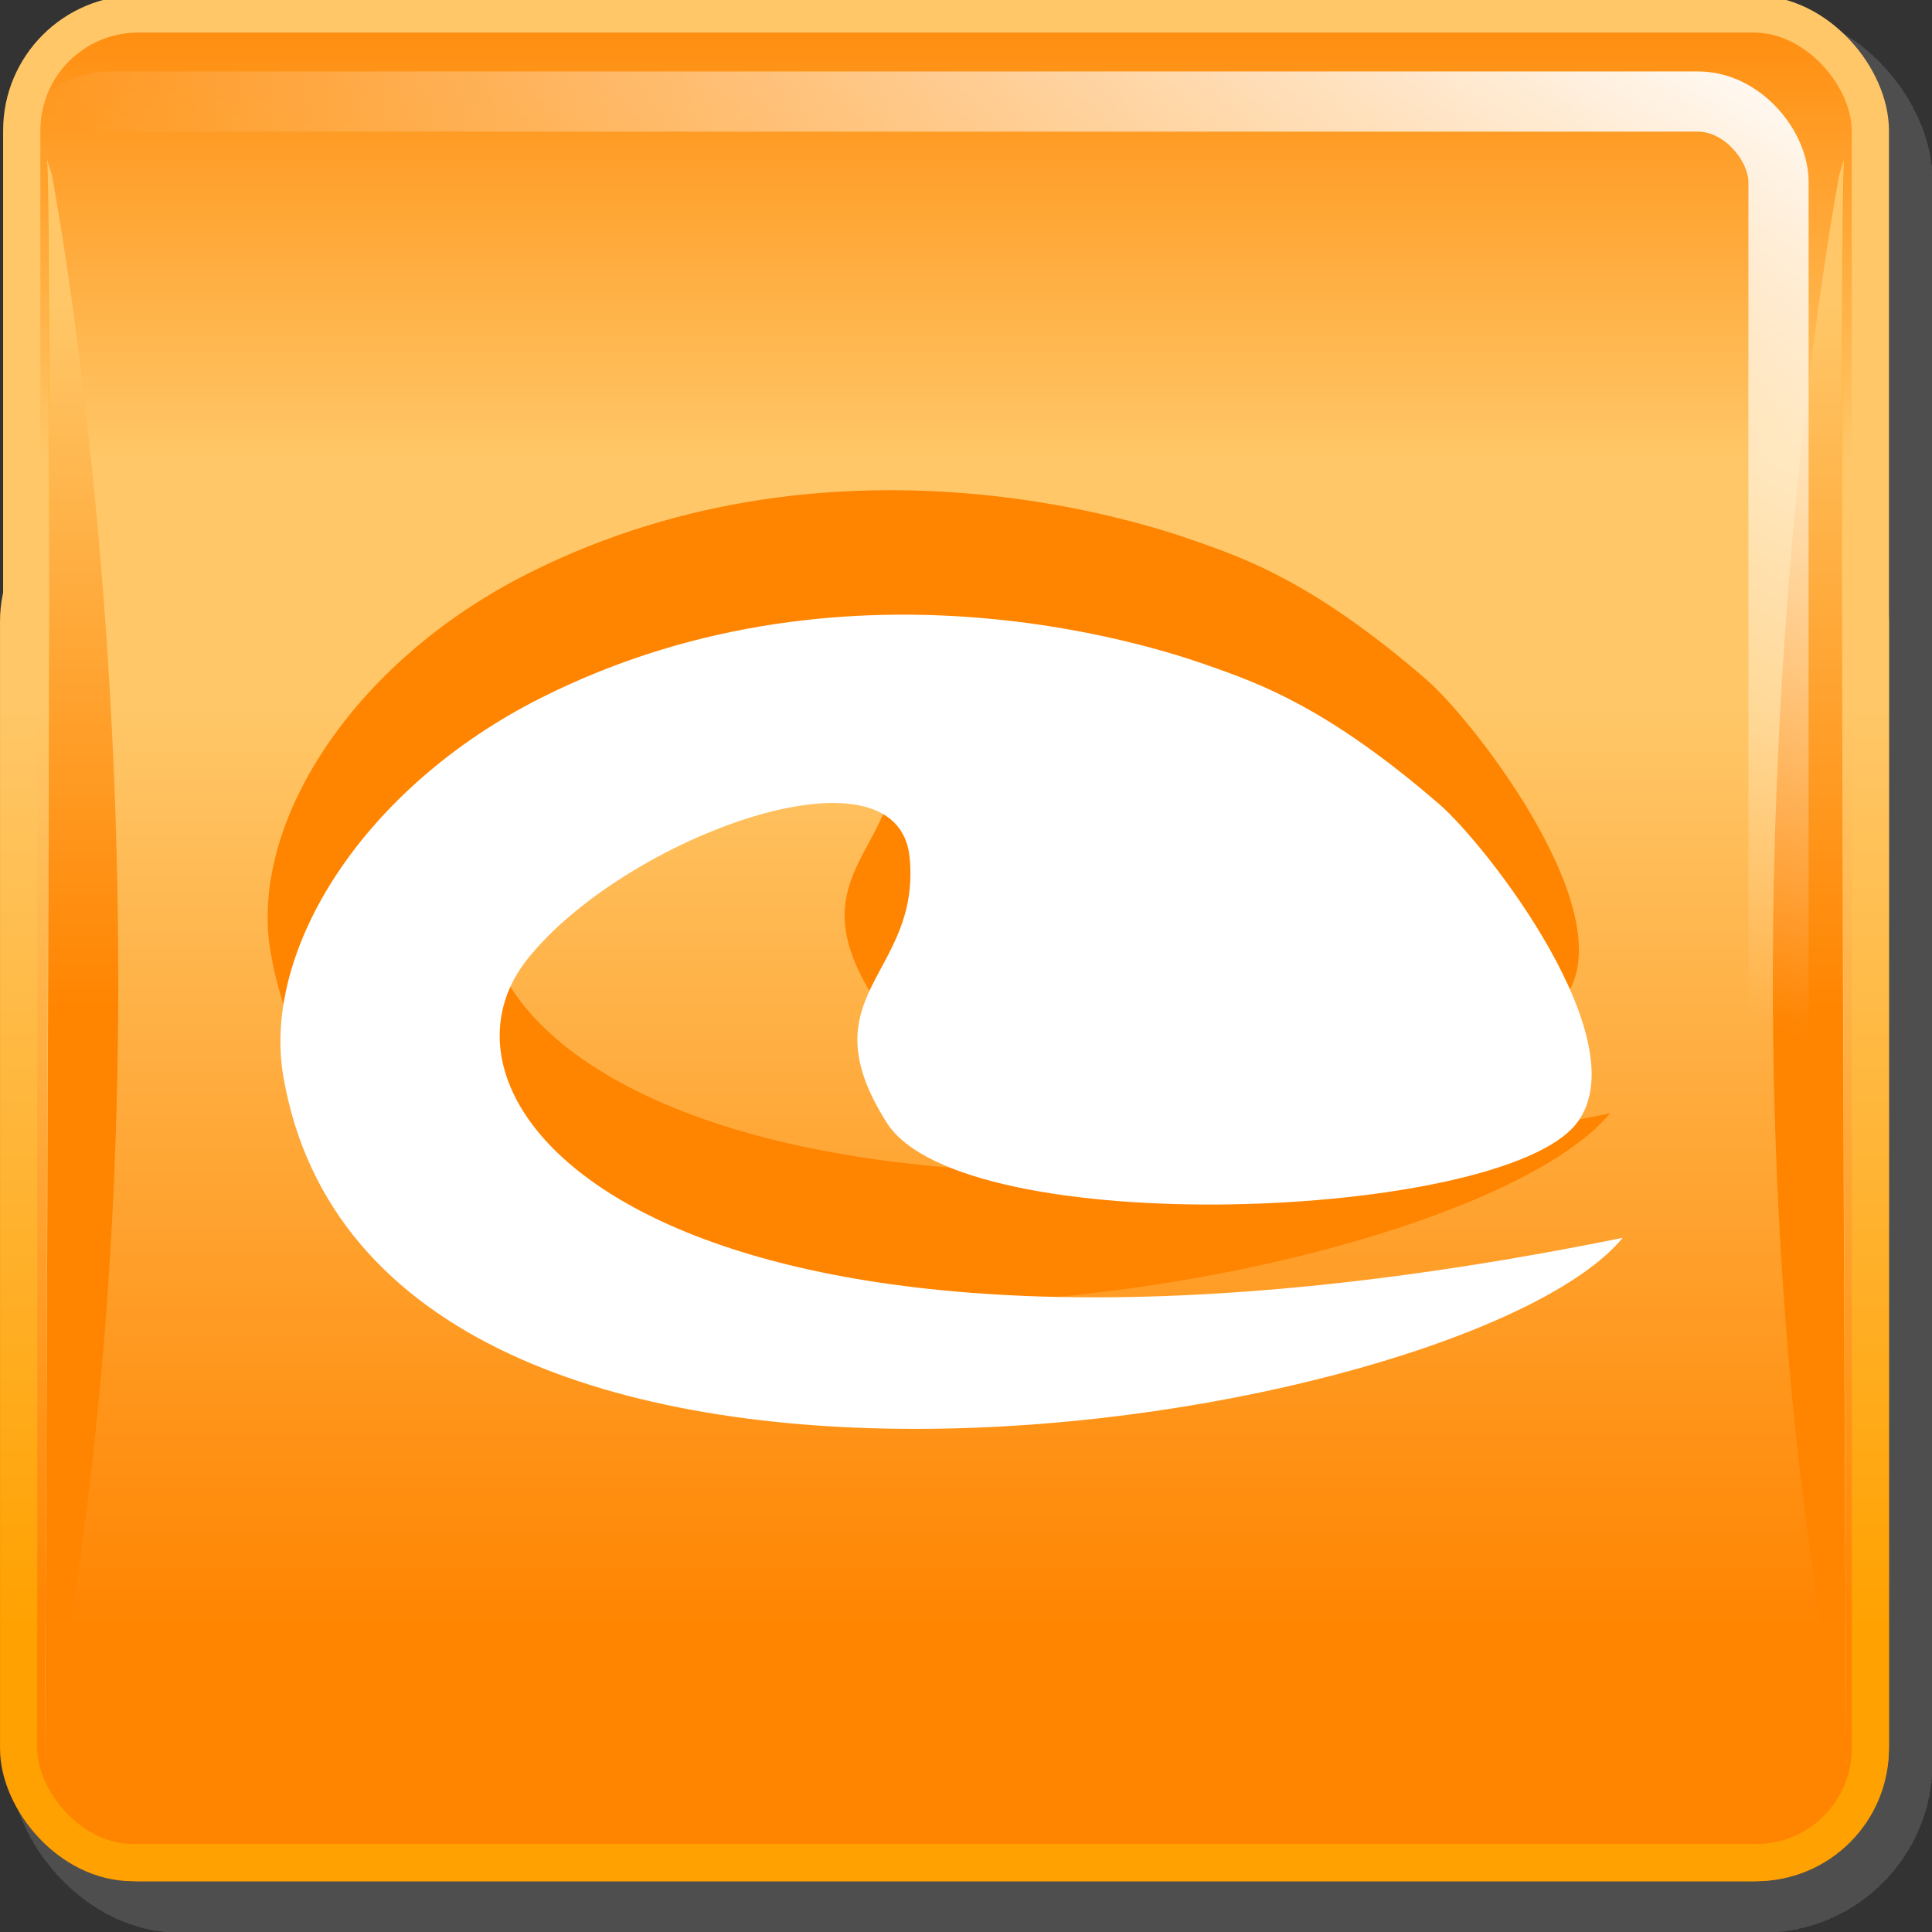 <?xml version="1.0" encoding="UTF-8" standalone="no"?>
<!-- Created with Inkscape (http://www.inkscape.org/) -->
<svg
   xmlns:dc="http://purl.org/dc/elements/1.1/"
   xmlns:cc="http://web.resource.org/cc/"
   xmlns:rdf="http://www.w3.org/1999/02/22-rdf-syntax-ns#"
   xmlns:svg="http://www.w3.org/2000/svg"
   xmlns="http://www.w3.org/2000/svg"
   xmlns:xlink="http://www.w3.org/1999/xlink"
   xmlns:sodipodi="http://sodipodi.sourceforge.net/DTD/sodipodi-0.dtd"
   xmlns:inkscape="http://www.inkscape.org/namespaces/inkscape"
   width="48px"
   height="48px"
   id="svg8030"
   sodipodi:version="0.32"
   inkscape:version="0.44"
   sodipodi:docbase="/home/yana/workspace/sip-communicator-1-0-draft/src/net/java/sip/communicator/impl/gui/resources/buttons/src"
   sodipodi:docname="hangupButton.svg">
  <rect width="100%" height="100%" fill="#333333" stroke="none"/>
  <defs
     id="defs8032">
    <linearGradient
       inkscape:collect="always"
       xlink:href="#linearGradient36755"
       id="linearGradient36015"
       gradientUnits="userSpaceOnUse"
       gradientTransform="matrix(1.358,0,0,1.358,93.826,-24.857)"
       x1="33.026"
       y1="51.316"
       x2="33.205"
       y2="31.565" />
    <linearGradient
       inkscape:collect="always"
       xlink:href="#linearGradient36755"
       id="linearGradient36013"
       gradientUnits="userSpaceOnUse"
       gradientTransform="matrix(1.358,0,0,1.358,93.826,-23.498)"
       x1="31.316"
       y1="19.262"
       x2="31.316"
       y2="26.803" />
    <linearGradient
       inkscape:collect="always"
       xlink:href="#linearGradient36755"
       id="linearGradient36019"
       gradientUnits="userSpaceOnUse"
       gradientTransform="matrix(1.358,0,0,1.358,93.826,-24.857)"
       x1="31.29"
       y1="41.279"
       x2="31.29"
       y2="31.339" />
    <linearGradient
       inkscape:collect="always"
       xlink:href="#linearGradient36755"
       id="linearGradient36017"
       gradientUnits="userSpaceOnUse"
       gradientTransform="matrix(1.397,0,0,1.287,92.393,-14.341)"
       x1="31.449"
       y1="35.387"
       x2="31.449"
       y2="24.899" />
    <linearGradient
       inkscape:collect="always"
       xlink:href="#linearGradient36755"
       id="linearGradient36021"
       gradientUnits="userSpaceOnUse"
       gradientTransform="matrix(1.358,0,0,1.404,94.365,-25.125)"
       x1="17.293"
       y1="21.471"
       x2="17.293"
       y2="28.477" />
    <linearGradient
       inkscape:collect="always"
       xlink:href="#linearGradient38215"
       id="linearGradient36023"
       gradientUnits="userSpaceOnUse"
       gradientTransform="matrix(1.358,0,0,1.404,94.365,-25.125)"
       x1="17.293"
       y1="35.513"
       x2="17.293"
       y2="23.828" />
    <linearGradient
       id="linearGradient36755">
      <stop
         id="stop36757"
         offset="0"
         style="stop-color:#ff481c;stop-opacity:1;" />
      <stop
         id="stop36761"
         offset="1"
         style="stop-color:#ffc768;stop-opacity:1;" />
    </linearGradient>
    <linearGradient
       inkscape:collect="always"
       xlink:href="#linearGradient36755"
       id="linearGradient36025"
       gradientUnits="userSpaceOnUse"
       gradientTransform="matrix(-1.358,5.215763e-3,-5.392174e-3,-1.404,178.63,72.12)"
       x1="17.243"
       y1="47.842"
       x2="17.269"
       y2="41.283" />
    <linearGradient
       id="linearGradient38215">
      <stop
         style="stop-color:#ff481c;stop-opacity:1;"
         offset="0"
         id="stop38217" />
      <stop
         style="stop-color:#ffc768;stop-opacity:0;"
         offset="1"
         id="stop38219" />
    </linearGradient>
    <linearGradient
       inkscape:collect="always"
       xlink:href="#linearGradient38215"
       id="linearGradient36027"
       gradientUnits="userSpaceOnUse"
       gradientTransform="matrix(-1.358,5.215763e-3,-5.392174e-3,-1.404,178.63,72.12)"
       x1="17.298"
       y1="33.821"
       x2="17.252"
       y2="45.417" />
    <linearGradient
       inkscape:collect="always"
       xlink:href="#linearGradient2789"
       id="linearGradient4697"
       gradientUnits="userSpaceOnUse"
       gradientTransform="matrix(1.533,0,0,1.533,-6.675,-27.254)"
       x1="38.381"
       y1="22.401"
       x2="31.714"
       y2="34.97" />
    <linearGradient
       id="linearGradient2805">
      <stop
         id="stop2807"
         offset="0"
         style="stop-color:#ff8400;stop-opacity:1;" />
      <stop
         id="stop2809"
         offset="1"
         style="stop-color:#ffc768;stop-opacity:1;" />
    </linearGradient>
    <linearGradient
       inkscape:collect="always"
       xlink:href="#linearGradient11116"
       id="linearGradient4710"
       gradientUnits="userSpaceOnUse"
       gradientTransform="matrix(1.464,0,0,1.464,-13.251,-21.653)"
       x1="31.29"
       y1="47.139"
       x2="31.29"
       y2="31.339" />
    <linearGradient
       inkscape:collect="always"
       xlink:href="#linearGradient11116"
       id="linearGradient4708"
       gradientUnits="userSpaceOnUse"
       gradientTransform="matrix(1.506,0,0,1.388,-14.796,-10.318)"
       x1="31.449"
       y1="41.57"
       x2="31.449"
       y2="24.899" />
    <linearGradient
       inkscape:collect="always"
       xlink:href="#linearGradient11116"
       id="linearGradient4715"
       gradientUnits="userSpaceOnUse"
       gradientTransform="matrix(1.464,0,0,1.464,-13.251,-21.653)"
       x1="33.026"
       y1="51.316"
       x2="33.205"
       y2="31.565" />
    <linearGradient
       id="linearGradient11116">
      <stop
         style="stop-color:#ffa100;stop-opacity:1;"
         offset="0"
         id="stop11118" />
      <stop
         style="stop-color:#ffc768;stop-opacity:1;"
         offset="1"
         id="stop11120" />
    </linearGradient>
    <linearGradient
       inkscape:collect="always"
       xlink:href="#linearGradient11116"
       id="linearGradient4713"
       gradientUnits="userSpaceOnUse"
       gradientTransform="matrix(1.464,0,0,1.464,-13.251,-20.188)"
       x1="31.316"
       y1="17.585"
       x2="31.316"
       y2="26.235" />
    <linearGradient
       inkscape:collect="always"
       id="linearGradient2789">
      <stop
         style="stop-color:white;stop-opacity:1;"
         offset="0"
         id="stop2791" />
      <stop
         style="stop-color:white;stop-opacity:0;"
         offset="1"
         id="stop2793" />
    </linearGradient>
    <linearGradient
       inkscape:collect="always"
       xlink:href="#linearGradient2789"
       id="linearGradient7055"
       gradientUnits="userSpaceOnUse"
       gradientTransform="matrix(1.533,0,0,1.533,50.646,-27.263)"
       x1="38.381"
       y1="22.401"
       x2="31.714"
       y2="34.97" />
    <linearGradient
       inkscape:collect="always"
       xlink:href="#linearGradient7966"
       id="linearGradient7973"
       gradientUnits="userSpaceOnUse"
       gradientTransform="matrix(-1.08,0,0,1.514,129.135,-21.821)"
       x1="17.293"
       y1="35.513"
       x2="17.293"
       y2="23.828" />
    <linearGradient
       inkscape:collect="always"
       xlink:href="#linearGradient7942"
       id="linearGradient7976"
       gradientUnits="userSpaceOnUse"
       gradientTransform="matrix(-0.926,0,0,1.514,126.735,-21.821)"
       x1="17.293"
       y1="21.471"
       x2="17.293"
       y2="28.477" />
    <linearGradient
       id="linearGradient7966">
      <stop
         id="stop7968"
         offset="0"
         style="stop-color:#d4d4d4;stop-opacity:1;" />
      <stop
         id="stop7970"
         offset="1"
         style="stop-color:#d4d4d4;stop-opacity:0;" />
    </linearGradient>
    <linearGradient
       inkscape:collect="always"
       xlink:href="#linearGradient7966"
       id="linearGradient7955"
       gradientUnits="userSpaceOnUse"
       gradientTransform="matrix(1.08,0,0,1.514,50.687,-21.821)"
       x1="17.293"
       y1="35.513"
       x2="17.293"
       y2="23.828" />
    <linearGradient
       inkscape:collect="always"
       xlink:href="#linearGradient7942"
       id="linearGradient7958"
       gradientUnits="userSpaceOnUse"
       gradientTransform="matrix(0.926,0,0,1.514,53.087,-21.821)"
       x1="17.293"
       y1="21.471"
       x2="17.293"
       y2="28.477" />
    <linearGradient
       inkscape:collect="always"
       xlink:href="#linearGradient7942"
       id="linearGradient7045"
       gradientUnits="userSpaceOnUse"
       gradientTransform="matrix(1.464,0,0,1.464,44.07,-21.662)"
       x1="31.29"
       y1="47.139"
       x2="31.29"
       y2="31.339" />
    <linearGradient
       inkscape:collect="always"
       xlink:href="#linearGradient7942"
       id="linearGradient7043"
       gradientUnits="userSpaceOnUse"
       gradientTransform="matrix(1.506,0,0,1.388,42.526,-10.327)"
       x1="31.449"
       y1="41.57"
       x2="31.449"
       y2="24.899" />
    <linearGradient
       inkscape:collect="always"
       xlink:href="#linearGradient7942"
       id="linearGradient7041"
       gradientUnits="userSpaceOnUse"
       gradientTransform="matrix(1.464,0,0,1.464,44.07,-21.662)"
       x1="33.026"
       y1="51.316"
       x2="33.205"
       y2="31.565" />
    <linearGradient
       id="linearGradient7942">
      <stop
         id="stop7944"
         offset="0"
         style="stop-color:#c6c6c6;stop-opacity:1;" />
      <stop
         id="stop7946"
         offset="1"
         style="stop-color:white;stop-opacity:1;" />
    </linearGradient>
    <linearGradient
       inkscape:collect="always"
       xlink:href="#linearGradient7942"
       id="linearGradient7039"
       gradientUnits="userSpaceOnUse"
       gradientTransform="matrix(1.464,0,0,1.464,44.07,-20.198)"
       x1="31.316"
       y1="17.585"
       x2="31.316"
       y2="26.235" />
    <linearGradient
       inkscape:collect="always"
       xlink:href="#linearGradient11116"
       id="linearGradient9244"
       gradientUnits="userSpaceOnUse"
       gradientTransform="matrix(1.464,0,0,1.464,-92.777,-26.933)"
       x1="31.316"
       y1="17.585"
       x2="31.316"
       y2="26.235" />
    <linearGradient
       inkscape:collect="always"
       xlink:href="#linearGradient11116"
       id="linearGradient9246"
       gradientUnits="userSpaceOnUse"
       gradientTransform="matrix(1.464,0,0,1.464,-92.777,-28.397)"
       x1="33.026"
       y1="51.316"
       x2="33.205"
       y2="31.565" />
    <linearGradient
       inkscape:collect="always"
       xlink:href="#linearGradient11116"
       id="linearGradient9248"
       gradientUnits="userSpaceOnUse"
       gradientTransform="matrix(1.506,0,0,1.388,-94.322,-17.062)"
       x1="31.449"
       y1="41.57"
       x2="31.449"
       y2="24.899" />
    <linearGradient
       inkscape:collect="always"
       xlink:href="#linearGradient11116"
       id="linearGradient9250"
       gradientUnits="userSpaceOnUse"
       gradientTransform="matrix(1.464,0,0,1.464,-92.777,-28.397)"
       x1="31.29"
       y1="47.139"
       x2="31.29"
       y2="31.339" />
    <linearGradient
       inkscape:collect="always"
       xlink:href="#linearGradient11116"
       id="linearGradient9252"
       gradientUnits="userSpaceOnUse"
       gradientTransform="matrix(0.604,0,0,0.988,0.961,4.126)"
       x1="17.293"
       y1="21.471"
       x2="17.293"
       y2="28.477" />
    <linearGradient
       inkscape:collect="always"
       xlink:href="#linearGradient2805"
       id="linearGradient9254"
       gradientUnits="userSpaceOnUse"
       gradientTransform="matrix(0.704,0,0,0.988,-0.605,4.126)"
       x1="17.293"
       y1="35.513"
       x2="17.293"
       y2="23.828" />
    <linearGradient
       inkscape:collect="always"
       xlink:href="#linearGradient11116"
       id="linearGradient9256"
       gradientUnits="userSpaceOnUse"
       gradientTransform="matrix(0.604,0,0,0.988,0.961,4.126)"
       x1="17.293"
       y1="21.471"
       x2="17.293"
       y2="28.477" />
    <linearGradient
       inkscape:collect="always"
       xlink:href="#linearGradient2805"
       id="linearGradient9258"
       gradientUnits="userSpaceOnUse"
       gradientTransform="matrix(0.704,0,0,0.988,-0.605,4.126)"
       x1="17.293"
       y1="35.513"
       x2="17.293"
       y2="23.828" />
    <linearGradient
       inkscape:collect="always"
       xlink:href="#linearGradient2789"
       id="linearGradient9260"
       gradientUnits="userSpaceOnUse"
       gradientTransform="matrix(1.472,0,0,1.892,-84.055,-42.497)"
       x1="38.381"
       y1="22.401"
       x2="13.087"
       y2="51.052" />
    <linearGradient
       inkscape:collect="always"
       xlink:href="#linearGradient2789"
       id="linearGradient2067"
       gradientUnits="userSpaceOnUse"
       gradientTransform="matrix(1.472,0,0,1.892,-84.055,-42.497)"
       x1="38.381"
       y1="22.401"
       x2="13.087"
       y2="51.052" />
    <linearGradient
       inkscape:collect="always"
       xlink:href="#linearGradient2805"
       id="linearGradient2076"
       gradientUnits="userSpaceOnUse"
       gradientTransform="matrix(1.506,0,0,1.388,-94.322,-17.062)"
       x1="31.449"
       y1="41.57"
       x2="31.449"
       y2="24.899" />
    <linearGradient
       inkscape:collect="always"
       xlink:href="#linearGradient11116"
       id="linearGradient2078"
       gradientUnits="userSpaceOnUse"
       gradientTransform="matrix(1.464,0,0,1.464,-92.777,-28.397)"
       x1="31.29"
       y1="47.139"
       x2="31.29"
       y2="31.339" />
    <linearGradient
       inkscape:collect="always"
       xlink:href="#linearGradient2805"
       id="linearGradient2081"
       gradientUnits="userSpaceOnUse"
       gradientTransform="matrix(1.464,0,0,1.464,-92.777,-26.933)"
       x1="31.316"
       y1="17.585"
       x2="31.316"
       y2="26.235" />
    <linearGradient
       inkscape:collect="always"
       xlink:href="#linearGradient11116"
       id="linearGradient2083"
       gradientUnits="userSpaceOnUse"
       gradientTransform="matrix(1.464,0,0,1.464,-92.777,-28.397)"
       x1="33.026"
       y1="51.316"
       x2="33.205"
       y2="31.565" />
    <linearGradient
       inkscape:collect="always"
       xlink:href="#linearGradient2789"
       id="linearGradient2103"
       gradientUnits="userSpaceOnUse"
       gradientTransform="matrix(1.533,0,0,1.533,41.549,-33.998)"
       x1="38.381"
       y1="22.401"
       x2="31.714"
       y2="34.97" />
    <linearGradient
       inkscape:collect="always"
       xlink:href="#linearGradient7966"
       id="linearGradient2106"
       gradientUnits="userSpaceOnUse"
       gradientTransform="matrix(-1.08,0,0,1.514,120.037,-28.556)"
       x1="17.293"
       y1="35.513"
       x2="17.293"
       y2="23.828" />
    <linearGradient
       inkscape:collect="always"
       xlink:href="#linearGradient7942"
       id="linearGradient2109"
       gradientUnits="userSpaceOnUse"
       gradientTransform="matrix(-0.926,0,0,1.514,117.637,-28.556)"
       x1="17.293"
       y1="21.471"
       x2="17.293"
       y2="28.477" />
    <linearGradient
       inkscape:collect="always"
       xlink:href="#linearGradient7966"
       id="linearGradient2112"
       gradientUnits="userSpaceOnUse"
       gradientTransform="matrix(1.08,0,0,1.514,41.59,-28.556)"
       x1="17.293"
       y1="35.513"
       x2="17.293"
       y2="23.828" />
    <linearGradient
       inkscape:collect="always"
       xlink:href="#linearGradient7942"
       id="linearGradient2115"
       gradientUnits="userSpaceOnUse"
       gradientTransform="matrix(0.926,0,0,1.514,43.99,-28.556)"
       x1="17.293"
       y1="21.471"
       x2="17.293"
       y2="28.477" />
    <linearGradient
       inkscape:collect="always"
       xlink:href="#linearGradient7942"
       id="linearGradient2118"
       gradientUnits="userSpaceOnUse"
       gradientTransform="matrix(1.506,0,0,1.388,33.428,-17.062)"
       x1="31.449"
       y1="41.57"
       x2="31.449"
       y2="24.899" />
    <linearGradient
       inkscape:collect="always"
       xlink:href="#linearGradient7942"
       id="linearGradient2120"
       gradientUnits="userSpaceOnUse"
       gradientTransform="matrix(1.464,0,0,1.464,34.973,-28.397)"
       x1="31.29"
       y1="47.139"
       x2="31.29"
       y2="31.339" />
    <linearGradient
       inkscape:collect="always"
       xlink:href="#linearGradient7942"
       id="linearGradient2123"
       gradientUnits="userSpaceOnUse"
       gradientTransform="matrix(1.464,0,0,1.464,34.973,-26.933)"
       x1="31.316"
       y1="17.585"
       x2="31.316"
       y2="26.235" />
    <linearGradient
       inkscape:collect="always"
       xlink:href="#linearGradient7942"
       id="linearGradient2125"
       gradientUnits="userSpaceOnUse"
       gradientTransform="matrix(1.464,0,0,1.464,34.973,-28.397)"
       x1="33.026"
       y1="51.316"
       x2="33.205"
       y2="31.565" />
    <linearGradient
       inkscape:collect="always"
       xlink:href="#linearGradient2789"
       id="linearGradient2189"
       gradientUnits="userSpaceOnUse"
       gradientTransform="matrix(1.533,0,0,1.533,-15.772,-33.998)"
       x1="38.381"
       y1="22.401"
       x2="31.714"
       y2="34.97" />
    <linearGradient
       inkscape:collect="always"
       xlink:href="#linearGradient2805"
       id="linearGradient2192"
       gradientUnits="userSpaceOnUse"
       gradientTransform="matrix(-1.08,0,0,1.514,62.716,-28.556)"
       x1="17.293"
       y1="35.513"
       x2="17.293"
       y2="23.828" />
    <linearGradient
       inkscape:collect="always"
       xlink:href="#linearGradient11116"
       id="linearGradient2195"
       gradientUnits="userSpaceOnUse"
       gradientTransform="matrix(-0.926,0,0,1.514,60.316,-28.556)"
       x1="17.293"
       y1="21.471"
       x2="17.293"
       y2="28.477" />
    <linearGradient
       inkscape:collect="always"
       xlink:href="#linearGradient2805"
       id="linearGradient2198"
       gradientUnits="userSpaceOnUse"
       gradientTransform="matrix(1.08,0,0,1.514,-15.731,-28.556)"
       x1="17.293"
       y1="35.513"
       x2="17.293"
       y2="23.828" />
    <linearGradient
       inkscape:collect="always"
       xlink:href="#linearGradient11116"
       id="linearGradient2201"
       gradientUnits="userSpaceOnUse"
       gradientTransform="matrix(0.926,0,0,1.514,-13.331,-28.556)"
       x1="17.293"
       y1="21.471"
       x2="17.293"
       y2="28.477" />
    <linearGradient
       inkscape:collect="always"
       xlink:href="#linearGradient2805"
       id="linearGradient2204"
       gradientUnits="userSpaceOnUse"
       gradientTransform="matrix(1.506,0,0,1.388,-23.893,-17.062)"
       x1="31.449"
       y1="41.57"
       x2="31.449"
       y2="24.899" />
    <linearGradient
       inkscape:collect="always"
       xlink:href="#linearGradient11116"
       id="linearGradient2206"
       gradientUnits="userSpaceOnUse"
       gradientTransform="matrix(1.464,0,0,1.464,-22.348,-28.397)"
       x1="31.29"
       y1="47.139"
       x2="31.29"
       y2="31.339" />
    <linearGradient
       inkscape:collect="always"
       xlink:href="#linearGradient2805"
       id="linearGradient2209"
       gradientUnits="userSpaceOnUse"
       gradientTransform="matrix(1.464,0,0,1.464,-22.348,-26.933)"
       x1="31.316"
       y1="17.585"
       x2="31.316"
       y2="26.235" />
    <linearGradient
       inkscape:collect="always"
       xlink:href="#linearGradient11116"
       id="linearGradient2211"
       gradientUnits="userSpaceOnUse"
       gradientTransform="matrix(1.464,0,0,1.464,-22.348,-28.397)"
       x1="33.026"
       y1="51.316"
       x2="33.205"
       y2="31.565" />
    <linearGradient
       inkscape:collect="always"
       xlink:href="#linearGradient7942"
       id="linearGradient4066"
       gradientUnits="userSpaceOnUse"
       gradientTransform="matrix(1.464,0,0,1.464,34.973,-26.933)"
       x1="31.316"
       y1="17.585"
       x2="31.316"
       y2="26.235" />
    <linearGradient
       inkscape:collect="always"
       xlink:href="#linearGradient7942"
       id="linearGradient4068"
       gradientUnits="userSpaceOnUse"
       gradientTransform="matrix(1.464,0,0,1.464,34.973,-28.397)"
       x1="33.026"
       y1="51.316"
       x2="33.205"
       y2="31.565" />
    <linearGradient
       inkscape:collect="always"
       xlink:href="#linearGradient7942"
       id="linearGradient4070"
       gradientUnits="userSpaceOnUse"
       gradientTransform="matrix(1.506,0,0,1.388,33.428,-17.062)"
       x1="31.449"
       y1="41.57"
       x2="31.449"
       y2="24.899" />
    <linearGradient
       inkscape:collect="always"
       xlink:href="#linearGradient7942"
       id="linearGradient4072"
       gradientUnits="userSpaceOnUse"
       gradientTransform="matrix(1.464,0,0,1.464,34.973,-28.397)"
       x1="31.29"
       y1="47.139"
       x2="31.29"
       y2="31.339" />
    <linearGradient
       inkscape:collect="always"
       xlink:href="#linearGradient7942"
       id="linearGradient4074"
       gradientUnits="userSpaceOnUse"
       gradientTransform="matrix(0.926,0,0,1.514,43.99,-28.556)"
       x1="17.293"
       y1="21.471"
       x2="17.293"
       y2="28.477" />
    <linearGradient
       inkscape:collect="always"
       xlink:href="#linearGradient7966"
       id="linearGradient4076"
       gradientUnits="userSpaceOnUse"
       gradientTransform="matrix(1.08,0,0,1.514,41.59,-28.556)"
       x1="17.293"
       y1="35.513"
       x2="17.293"
       y2="23.828" />
    <linearGradient
       inkscape:collect="always"
       xlink:href="#linearGradient7942"
       id="linearGradient4078"
       gradientUnits="userSpaceOnUse"
       gradientTransform="matrix(-0.926,0,0,1.514,117.637,-28.556)"
       x1="17.293"
       y1="21.471"
       x2="17.293"
       y2="28.477" />
    <linearGradient
       inkscape:collect="always"
       xlink:href="#linearGradient7966"
       id="linearGradient4080"
       gradientUnits="userSpaceOnUse"
       gradientTransform="matrix(-1.08,0,0,1.514,120.037,-28.556)"
       x1="17.293"
       y1="35.513"
       x2="17.293"
       y2="23.828" />
    <linearGradient
       inkscape:collect="always"
       xlink:href="#linearGradient2789"
       id="linearGradient4082"
       gradientUnits="userSpaceOnUse"
       gradientTransform="matrix(1.533,0,0,1.533,41.549,-33.998)"
       x1="38.381"
       y1="22.401"
       x2="31.714"
       y2="34.97" />
    <linearGradient
       inkscape:collect="always"
       xlink:href="#linearGradient2789"
       id="linearGradient4089"
       gradientUnits="userSpaceOnUse"
       gradientTransform="matrix(1.533,0,0,1.533,41.549,-33.998)"
       x1="38.381"
       y1="22.401"
       x2="31.714"
       y2="34.97" />
    <linearGradient
       inkscape:collect="always"
       xlink:href="#linearGradient7966"
       id="linearGradient4092"
       gradientUnits="userSpaceOnUse"
       gradientTransform="matrix(-1.08,0,0,1.514,120.037,-28.556)"
       x1="17.293"
       y1="35.513"
       x2="17.293"
       y2="23.828" />
    <linearGradient
       inkscape:collect="always"
       xlink:href="#linearGradient7942"
       id="linearGradient4095"
       gradientUnits="userSpaceOnUse"
       gradientTransform="matrix(-0.926,0,0,1.514,117.637,-28.556)"
       x1="17.293"
       y1="21.471"
       x2="17.293"
       y2="28.477" />
    <linearGradient
       inkscape:collect="always"
       xlink:href="#linearGradient7966"
       id="linearGradient4098"
       gradientUnits="userSpaceOnUse"
       gradientTransform="matrix(1.08,0,0,1.514,41.59,-28.556)"
       x1="17.293"
       y1="35.513"
       x2="17.293"
       y2="23.828" />
    <linearGradient
       inkscape:collect="always"
       xlink:href="#linearGradient7942"
       id="linearGradient4101"
       gradientUnits="userSpaceOnUse"
       gradientTransform="matrix(0.926,0,0,1.514,43.99,-28.556)"
       x1="17.293"
       y1="21.471"
       x2="17.293"
       y2="28.477" />
    <linearGradient
       inkscape:collect="always"
       xlink:href="#linearGradient7942"
       id="linearGradient4104"
       gradientUnits="userSpaceOnUse"
       gradientTransform="matrix(1.506,0,0,1.388,33.428,-17.062)"
       x1="31.449"
       y1="41.57"
       x2="31.449"
       y2="24.899" />
    <linearGradient
       inkscape:collect="always"
       xlink:href="#linearGradient7942"
       id="linearGradient4106"
       gradientUnits="userSpaceOnUse"
       gradientTransform="matrix(1.464,0,0,1.464,34.973,-28.397)"
       x1="31.29"
       y1="47.139"
       x2="31.29"
       y2="31.339" />
    <linearGradient
       inkscape:collect="always"
       xlink:href="#linearGradient7942"
       id="linearGradient4109"
       gradientUnits="userSpaceOnUse"
       gradientTransform="matrix(1.464,0,0,1.464,34.973,-26.933)"
       x1="31.316"
       y1="17.585"
       x2="31.316"
       y2="26.235" />
    <linearGradient
       inkscape:collect="always"
       xlink:href="#linearGradient7942"
       id="linearGradient4111"
       gradientUnits="userSpaceOnUse"
       gradientTransform="matrix(1.464,0,0,1.464,34.973,-28.397)"
       x1="33.026"
       y1="51.316"
       x2="33.205"
       y2="31.565" />
  </defs>
  <sodipodi:namedview
     id="base"
     pagecolor="#ffffff"
     bordercolor="#666666"
     borderopacity="1.0"
     inkscape:pageopacity="0.0"
     inkscape:pageshadow="2"
     inkscape:zoom="5.6857668"
     inkscape:cx="24"
     inkscape:cy="24"
     inkscape:current-layer="layer1"
     showgrid="true"
     inkscape:grid-bbox="true"
     inkscape:document-units="px"
     inkscape:window-width="1672"
     inkscape:window-height="989"
     inkscape:window-x="0"
     inkscape:window-y="0" />
  <g
     id="layer1"
     inkscape:label="Layer 1"
     inkscape:groupmode="layer">
    <g
       id="g4127"
       inkscape:export-filename="/home/yana/workspace/sip-communicator-1-0-draft/src/net/java/sip/communicator/impl/gui/resources/buttons/hangupButton.png"
       inkscape:export-xdpi="90"
       inkscape:export-ydpi="90">
      <g
         inkscape:export-ydpi="90"
         inkscape:export-xdpi="90"
         inkscape:export-filename="/home/yana/workspace/sip-communicator-1-0-draft/src/net/java/sip/communicator/impl/gui/resources/buttons/callButton.png"
         transform="matrix(1.533,0,0,1.533,-15.034,-34.939)"
         id="g4623">
        <rect
           style="opacity:0.077;fill:none;fill-opacity:1;fill-rule:nonzero;stroke:#646464;stroke-width:0.934;stroke-linecap:round;stroke-linejoin:round;stroke-miterlimit:4;stroke-dasharray:none;stroke-opacity:1"
           id="rect4625"
           width="30.226"
           height="30.226"
           x="10.433"
           y="23.421"
           ry="2.288"
           inkscape:export-filename="/home/yana/workspace/sip-communicator-1-0-draft/src/net/java/sip/communicator/impl/gui/resources/buttons/callButton1.png"
           inkscape:export-xdpi="90.000000"
           inkscape:export-ydpi="90.000000"
           rx="2.288" />
        <rect
           style="opacity:0.077;fill:none;fill-opacity:1;fill-rule:nonzero;stroke:#646464;stroke-width:0.934;stroke-linecap:round;stroke-linejoin:round;stroke-miterlimit:4;stroke-dasharray:none;stroke-opacity:1"
           id="rect4627"
           width="30.226"
           height="30.226"
           x="10.433"
           y="23.421"
           ry="2.288"
           inkscape:export-filename="/home/yana/workspace/sip-communicator-1-0-draft/src/net/java/sip/communicator/impl/gui/resources/buttons/callButton1.png"
           inkscape:export-xdpi="90.000000"
           inkscape:export-ydpi="90.000000"
           rx="2.288" />
        <rect
           style="opacity:0.077;fill:none;fill-opacity:1;fill-rule:nonzero;stroke:#646464;stroke-width:0.934;stroke-linecap:round;stroke-linejoin:round;stroke-miterlimit:4;stroke-dasharray:none;stroke-opacity:1"
           id="rect4629"
           width="30.226"
           height="30.226"
           x="10.433"
           y="23.421"
           ry="2.288"
           inkscape:export-filename="/home/yana/workspace/sip-communicator-1-0-draft/src/net/java/sip/communicator/impl/gui/resources/buttons/callButton1.png"
           inkscape:export-xdpi="90.000000"
           inkscape:export-ydpi="90.000000"
           rx="2.288" />
        <rect
           style="opacity:0.077;fill:none;fill-opacity:1;fill-rule:nonzero;stroke:#646464;stroke-width:0.934;stroke-linecap:round;stroke-linejoin:round;stroke-miterlimit:4;stroke-dasharray:none;stroke-opacity:1"
           id="rect4631"
           width="30.226"
           height="30.226"
           x="10.433"
           y="23.421"
           ry="2.288"
           inkscape:export-filename="/home/yana/workspace/sip-communicator-1-0-draft/src/net/java/sip/communicator/impl/gui/resources/buttons/callButton1.png"
           inkscape:export-xdpi="90.000000"
           inkscape:export-ydpi="90.000000"
           rx="2.288" />
        <rect
           style="opacity:0.077;fill:none;fill-opacity:1;fill-rule:nonzero;stroke:#646464;stroke-width:0.934;stroke-linecap:round;stroke-linejoin:round;stroke-miterlimit:4;stroke-dasharray:none;stroke-opacity:1"
           id="rect4633"
           width="30.226"
           height="30.226"
           x="10.433"
           y="23.421"
           ry="2.288"
           inkscape:export-filename="/home/yana/workspace/sip-communicator-1-0-draft/src/net/java/sip/communicator/impl/gui/resources/buttons/callButton1.png"
           inkscape:export-xdpi="90.000000"
           inkscape:export-ydpi="90.000000"
           rx="2.288" />
        <rect
           style="opacity:0.077;fill:none;fill-opacity:1;fill-rule:nonzero;stroke:#646464;stroke-width:0.934;stroke-linecap:round;stroke-linejoin:round;stroke-miterlimit:4;stroke-dasharray:none;stroke-opacity:1"
           id="rect4635"
           width="30.226"
           height="30.226"
           x="10.433"
           y="23.421"
           ry="2.288"
           inkscape:export-filename="/home/yana/workspace/sip-communicator-1-0-draft/src/net/java/sip/communicator/impl/gui/resources/buttons/callButton1.png"
           inkscape:export-xdpi="90.000000"
           inkscape:export-ydpi="90.000000"
           rx="2.288" />
        <rect
           style="opacity:0.077;fill:none;fill-opacity:1;fill-rule:nonzero;stroke:#646464;stroke-width:0.934;stroke-linecap:round;stroke-linejoin:round;stroke-miterlimit:4;stroke-dasharray:none;stroke-opacity:1"
           id="rect4637"
           width="30.226"
           height="30.226"
           x="10.433"
           y="23.421"
           ry="2.288"
           inkscape:export-filename="/home/yana/workspace/sip-communicator-1-0-draft/src/net/java/sip/communicator/impl/gui/resources/buttons/callButton1.png"
           inkscape:export-xdpi="90.000000"
           inkscape:export-ydpi="90.000000"
           rx="2.288" />
        <rect
           style="opacity:0.077;fill:none;fill-opacity:1;fill-rule:nonzero;stroke:#646464;stroke-width:0.934;stroke-linecap:round;stroke-linejoin:round;stroke-miterlimit:4;stroke-dasharray:none;stroke-opacity:1"
           id="rect4639"
           width="30.226"
           height="30.226"
           x="10.433"
           y="23.421"
           ry="2.288"
           inkscape:export-filename="/home/yana/workspace/sip-communicator-1-0-draft/src/net/java/sip/communicator/impl/gui/resources/buttons/callButton1.png"
           inkscape:export-xdpi="90.000000"
           inkscape:export-ydpi="90.000000"
           rx="2.288" />
        <rect
           style="opacity:0.077;fill:none;fill-opacity:1;fill-rule:nonzero;stroke:#646464;stroke-width:0.934;stroke-linecap:round;stroke-linejoin:round;stroke-miterlimit:4;stroke-dasharray:none;stroke-opacity:1"
           id="rect4641"
           width="30.226"
           height="30.226"
           x="10.433"
           y="23.421"
           ry="2.288"
           inkscape:export-filename="/home/yana/workspace/sip-communicator-1-0-draft/src/net/java/sip/communicator/impl/gui/resources/buttons/callButton1.png"
           inkscape:export-xdpi="90.000000"
           inkscape:export-ydpi="90.000000"
           rx="2.288" />
        <rect
           style="opacity:0.077;fill:none;fill-opacity:1;fill-rule:nonzero;stroke:#646464;stroke-width:0.934;stroke-linecap:round;stroke-linejoin:round;stroke-miterlimit:4;stroke-dasharray:none;stroke-opacity:1"
           id="rect4643"
           width="30.226"
           height="30.226"
           x="10.433"
           y="23.421"
           ry="2.288"
           inkscape:export-filename="/home/yana/workspace/sip-communicator-1-0-draft/src/net/java/sip/communicator/impl/gui/resources/buttons/callButton1.png"
           inkscape:export-xdpi="90.000000"
           inkscape:export-ydpi="90.000000"
           rx="2.288" />
        <rect
           style="opacity:0.077;fill:none;fill-opacity:1;fill-rule:nonzero;stroke:#646464;stroke-width:0.934;stroke-linecap:round;stroke-linejoin:round;stroke-miterlimit:4;stroke-dasharray:none;stroke-opacity:1"
           id="rect4645"
           width="30.226"
           height="30.226"
           x="10.433"
           y="23.421"
           ry="2.288"
           inkscape:export-filename="/home/yana/workspace/sip-communicator-1-0-draft/src/net/java/sip/communicator/impl/gui/resources/buttons/callButton1.png"
           inkscape:export-xdpi="90.000000"
           inkscape:export-ydpi="90.000000"
           rx="2.288" />
        <rect
           style="opacity:0.077;fill:none;fill-opacity:1;fill-rule:nonzero;stroke:#646464;stroke-width:0.934;stroke-linecap:round;stroke-linejoin:round;stroke-miterlimit:4;stroke-dasharray:none;stroke-opacity:1"
           id="rect4647"
           width="30.226"
           height="30.226"
           x="10.433"
           y="23.421"
           ry="2.288"
           inkscape:export-filename="/home/yana/workspace/sip-communicator-1-0-draft/src/net/java/sip/communicator/impl/gui/resources/buttons/callButton1.png"
           inkscape:export-xdpi="90.000000"
           inkscape:export-ydpi="90.000000"
           rx="2.288" />
        <rect
           style="opacity:0.077;fill:none;fill-opacity:1;fill-rule:nonzero;stroke:#646464;stroke-width:0.934;stroke-linecap:round;stroke-linejoin:round;stroke-miterlimit:4;stroke-dasharray:none;stroke-opacity:1"
           id="rect4649"
           width="30.226"
           height="30.226"
           x="10.433"
           y="23.421"
           ry="2.288"
           inkscape:export-filename="/home/yana/workspace/sip-communicator-1-0-draft/src/net/java/sip/communicator/impl/gui/resources/buttons/callButton1.png"
           inkscape:export-xdpi="90.000000"
           inkscape:export-ydpi="90.000000"
           rx="2.288" />
      </g>
      <rect
         inkscape:export-ydpi="90.000000"
         inkscape:export-xdpi="90.000000"
         inkscape:export-filename="/home/yana/workspace/sip-communicator-1-0-draft/src/net/java/sip/communicator/impl/gui/resources/buttons/callButton.png"
         ry="2.895"
         y="0.347"
         x="0.54"
         height="45.929"
         width="45.928"
         id="rect9658"
         style="fill:url(#linearGradient2209);fill-opacity:1;fill-rule:nonzero;stroke:url(#linearGradient2211);stroke-width:0.925;stroke-linecap:round;stroke-linejoin:round;stroke-miterlimit:4;stroke-dasharray:none;stroke-opacity:1"
         rx="2.895" />
      <rect
         inkscape:export-ydpi="90.000000"
         inkscape:export-xdpi="90.000000"
         inkscape:export-filename="/home/yana/workspace/sip-communicator-1-0-draft/src/net/java/sip/communicator/impl/gui/resources/buttons/callButton.png"
         ry="2.837"
         y="12.6"
         x="0.463"
         height="33.676"
         width="46.005"
         id="rect5284"
         style="fill:url(#linearGradient2204);fill-opacity:1;fill-rule:nonzero;stroke:url(#linearGradient2206);stroke-width:0.925;stroke-linecap:round;stroke-linejoin:round;stroke-miterlimit:4;stroke-dasharray:none;stroke-opacity:1"
         rx="2.837" />
      <path
         inkscape:export-ydpi="90.000000"
         inkscape:export-xdpi="90.000000"
         inkscape:export-filename="/home/yana/workspace/sip-communicator-1-0-draft/src/net/java/sip/communicator/impl/gui/resources/buttons/callButton.png"
         sodipodi:nodetypes="ccc"
         id="path20627"
         d="M 1.259,4.321 C 1.259,4.321 4.548,24.182 1.114,43.854 C 1.114,43.854 1.293,4.279 1.156,3.945"
         style="fill:url(#linearGradient2201);fill-opacity:1;fill-rule:evenodd;stroke:none;stroke-width:1px;stroke-linecap:round;stroke-linejoin:round;stroke-opacity:1" />
      <path
         inkscape:export-ydpi="90.000000"
         inkscape:export-xdpi="90.000000"
         inkscape:export-filename="/home/yana/workspace/sip-communicator-1-0-draft/src/net/java/sip/communicator/impl/gui/resources/buttons/callButton.png"
         sodipodi:nodetypes="ccc"
         id="path2075"
         d="M 1.284,4.321 C 1.284,4.321 5.119,24.182 1.114,43.854 C 1.114,43.854 1.323,4.279 1.163,3.945"
         style="fill:url(#linearGradient2198);fill-opacity:1;fill-rule:evenodd;stroke:none;stroke-width:1px;stroke-linecap:round;stroke-linejoin:round;stroke-opacity:1" />
      <path
         inkscape:export-ydpi="90.000000"
         inkscape:export-xdpi="90.000000"
         inkscape:export-filename="/home/yana/workspace/sip-communicator-1-0-draft/src/net/java/sip/communicator/impl/gui/resources/buttons/callButton.png"
         sodipodi:nodetypes="ccc"
         id="path2570"
         d="M 45.725,4.321 C 45.725,4.321 42.436,24.182 45.871,43.854 C 45.871,43.854 45.691,4.279 45.828,3.945"
         style="fill:url(#linearGradient2195);fill-opacity:1;fill-rule:evenodd;stroke:none;stroke-width:1px;stroke-linecap:round;stroke-linejoin:round;stroke-opacity:1" />
      <path
         inkscape:export-ydpi="90.000000"
         inkscape:export-xdpi="90.000000"
         inkscape:export-filename="/home/yana/workspace/sip-communicator-1-0-draft/src/net/java/sip/communicator/impl/gui/resources/buttons/callButton.png"
         sodipodi:nodetypes="ccc"
         id="path2572"
         d="M 45.701,4.321 C 45.701,4.321 41.866,24.182 45.871,43.854 C 45.871,43.854 45.662,4.279 45.821,3.945"
         style="fill:url(#linearGradient2192);fill-opacity:1;fill-rule:evenodd;stroke:none;stroke-width:1px;stroke-linecap:round;stroke-linejoin:round;stroke-opacity:1" />
      <rect
         rx="2"
         inkscape:export-ydpi="90.000000"
         inkscape:export-xdpi="90.000000"
         inkscape:export-filename="/home/yana/workspace/sip-communicator-1-0-draft/src/net/java/sip/communicator/impl/gui/resources/buttons/callButton.png"
         ry="2"
         y="2.523"
         x="0.789"
         height="34.153"
         width="43.398"
         id="rect7395"
         style="fill:none;fill-opacity:1;fill-rule:nonzero;stroke:url(#linearGradient2189);stroke-width:1.496;stroke-linecap:round;stroke-linejoin:round;stroke-miterlimit:4;stroke-dasharray:none;stroke-opacity:1" />
      <g
         transform="translate(-7.389724e-4,0.179)"
         id="g3125">
        <path
           class="fil0 str3"
           d="M 12.781,20.566 C 15.171,17.551 21.997,15.02 22.284,18.037 C 22.563,20.969 19.686,21.414 21.714,24.621 C 23.594,27.593 36.975,27.056 38.854,24.639 C 40.423,22.618 36.623,17.729 35.44,16.706 C 32.664,14.306 30.968,13.712 29.792,13.295 C 28.958,12.999 20.996,10.11 13.13,14.065 C 8.707,16.288 6.183,20.331 6.723,23.472 C 9.006,36.748 36.099,32.207 40,27.482 C 16.78,32.2 9.695,24.461 12.781,20.566 z "
           id="path2229"
           style="fill:#ff8400;fill-opacity:1;fill-rule:evenodd;stroke:none;stroke-width:2.025;stroke-linecap:round;stroke-linejoin:round;stroke-miterlimit:4;stroke-dasharray:none;stroke-opacity:0.665"
           inkscape:export-filename="/home/yana/workspace/sip-communicator-1-0-draft/src/net/java/sip/communicator/impl/gui/resources/buttons/hangupButtonRollover.png"
           inkscape:export-xdpi="90.000000"
           inkscape:export-ydpi="90.000000"
           sodipodi:nodetypes="cssssssscs" />
        <g
           id="g2060"
           transform="translate(-1,0)"
           inkscape:export-filename="/home/yana/workspace/sip-communicator-1-0-draft/src/net/java/sip/communicator/impl/gui/resources/buttons/callButton.png"
           inkscape:export-xdpi="90"
           inkscape:export-ydpi="90">
          <path
             sodipodi:nodetypes="cssssssscs"
             inkscape:export-ydpi="90.000000"
             inkscape:export-xdpi="90.000000"
             inkscape:export-filename="/home/yana/workspace/sip-communicator-1-0-draft/src/net/java/sip/communicator/impl/gui/resources/buttons/hangupButtonRollover.png"
             style="fill:white;fill-opacity:1;fill-rule:evenodd;stroke:none;stroke-width:2.025;stroke-linecap:round;stroke-linejoin:round;stroke-miterlimit:4;stroke-dasharray:none;stroke-opacity:0.665"
             id="path13998"
             d="M 14.098,23.658 C 16.488,20.643 23.314,18.112 23.601,21.129 C 23.88,24.061 21.003,24.506 23.031,27.713 C 24.911,30.685 38.292,30.148 40.17,27.731 C 41.74,25.711 37.94,20.821 36.757,19.799 C 33.981,17.398 32.285,16.804 31.109,16.387 C 30.275,16.091 22.313,13.202 14.447,17.157 C 10.024,19.381 7.5,23.423 8.04,26.564 C 10.323,39.84 37.416,35.299 41.317,30.574 C 18.097,35.292 11.012,27.553 14.098,23.658 z "
             class="fil0 str3" />
        </g>
      </g>
    </g>
    <g
       id="g9194"
       transform="matrix(1.533,0,0,1.533,-85.462,-34.939)"
       inkscape:export-filename="/home/yana/workspace/sip-communicator-1-0-draft/src/net/java/sip/communicator/impl/gui/resources/buttons/hangupButtonRollover.png"
       inkscape:export-xdpi="90"
       inkscape:export-ydpi="90">
      <rect
         rx="2.288"
         inkscape:export-ydpi="90.000000"
         inkscape:export-xdpi="90.000000"
         inkscape:export-filename="/home/yana/workspace/sip-communicator-1-0-draft/src/net/java/sip/communicator/impl/gui/resources/buttons/callButton1.png"
         ry="2.288"
         y="23.421"
         x="10.433"
         height="30.226"
         width="30.226"
         id="rect9196"
         style="opacity:0.077;fill:none;fill-opacity:1;fill-rule:nonzero;stroke:#646464;stroke-width:0.934;stroke-linecap:round;stroke-linejoin:round;stroke-miterlimit:4;stroke-dasharray:none;stroke-opacity:1" />
      <rect
         rx="2.288"
         inkscape:export-ydpi="90.000000"
         inkscape:export-xdpi="90.000000"
         inkscape:export-filename="/home/yana/workspace/sip-communicator-1-0-draft/src/net/java/sip/communicator/impl/gui/resources/buttons/callButton1.png"
         ry="2.288"
         y="23.421"
         x="10.433"
         height="30.226"
         width="30.226"
         id="rect9198"
         style="opacity:0.077;fill:none;fill-opacity:1;fill-rule:nonzero;stroke:#646464;stroke-width:0.934;stroke-linecap:round;stroke-linejoin:round;stroke-miterlimit:4;stroke-dasharray:none;stroke-opacity:1" />
      <rect
         rx="2.288"
         inkscape:export-ydpi="90.000000"
         inkscape:export-xdpi="90.000000"
         inkscape:export-filename="/home/yana/workspace/sip-communicator-1-0-draft/src/net/java/sip/communicator/impl/gui/resources/buttons/callButton1.png"
         ry="2.288"
         y="23.421"
         x="10.433"
         height="30.226"
         width="30.226"
         id="rect9200"
         style="opacity:0.077;fill:none;fill-opacity:1;fill-rule:nonzero;stroke:#646464;stroke-width:0.934;stroke-linecap:round;stroke-linejoin:round;stroke-miterlimit:4;stroke-dasharray:none;stroke-opacity:1" />
      <rect
         rx="2.288"
         inkscape:export-ydpi="90.000000"
         inkscape:export-xdpi="90.000000"
         inkscape:export-filename="/home/yana/workspace/sip-communicator-1-0-draft/src/net/java/sip/communicator/impl/gui/resources/buttons/callButton1.png"
         ry="2.288"
         y="23.421"
         x="10.433"
         height="30.226"
         width="30.226"
         id="rect9202"
         style="opacity:0.077;fill:none;fill-opacity:1;fill-rule:nonzero;stroke:#646464;stroke-width:0.934;stroke-linecap:round;stroke-linejoin:round;stroke-miterlimit:4;stroke-dasharray:none;stroke-opacity:1" />
      <rect
         rx="2.288"
         inkscape:export-ydpi="90.000000"
         inkscape:export-xdpi="90.000000"
         inkscape:export-filename="/home/yana/workspace/sip-communicator-1-0-draft/src/net/java/sip/communicator/impl/gui/resources/buttons/callButton1.png"
         ry="2.288"
         y="23.421"
         x="10.433"
         height="30.226"
         width="30.226"
         id="rect9204"
         style="opacity:0.077;fill:none;fill-opacity:1;fill-rule:nonzero;stroke:#646464;stroke-width:0.934;stroke-linecap:round;stroke-linejoin:round;stroke-miterlimit:4;stroke-dasharray:none;stroke-opacity:1" />
      <rect
         rx="2.288"
         inkscape:export-ydpi="90.000000"
         inkscape:export-xdpi="90.000000"
         inkscape:export-filename="/home/yana/workspace/sip-communicator-1-0-draft/src/net/java/sip/communicator/impl/gui/resources/buttons/callButton1.png"
         ry="2.288"
         y="23.421"
         x="10.433"
         height="30.226"
         width="30.226"
         id="rect9206"
         style="opacity:0.077;fill:none;fill-opacity:1;fill-rule:nonzero;stroke:#646464;stroke-width:0.934;stroke-linecap:round;stroke-linejoin:round;stroke-miterlimit:4;stroke-dasharray:none;stroke-opacity:1" />
      <rect
         rx="2.288"
         inkscape:export-ydpi="90.000000"
         inkscape:export-xdpi="90.000000"
         inkscape:export-filename="/home/yana/workspace/sip-communicator-1-0-draft/src/net/java/sip/communicator/impl/gui/resources/buttons/callButton1.png"
         ry="2.288"
         y="23.421"
         x="10.433"
         height="30.226"
         width="30.226"
         id="rect9208"
         style="opacity:0.077;fill:none;fill-opacity:1;fill-rule:nonzero;stroke:#646464;stroke-width:0.934;stroke-linecap:round;stroke-linejoin:round;stroke-miterlimit:4;stroke-dasharray:none;stroke-opacity:1" />
      <rect
         rx="2.288"
         inkscape:export-ydpi="90.000000"
         inkscape:export-xdpi="90.000000"
         inkscape:export-filename="/home/yana/workspace/sip-communicator-1-0-draft/src/net/java/sip/communicator/impl/gui/resources/buttons/callButton1.png"
         ry="2.288"
         y="23.421"
         x="10.433"
         height="30.226"
         width="30.226"
         id="rect9210"
         style="opacity:0.077;fill:none;fill-opacity:1;fill-rule:nonzero;stroke:#646464;stroke-width:0.934;stroke-linecap:round;stroke-linejoin:round;stroke-miterlimit:4;stroke-dasharray:none;stroke-opacity:1" />
      <rect
         rx="2.288"
         inkscape:export-ydpi="90.000000"
         inkscape:export-xdpi="90.000000"
         inkscape:export-filename="/home/yana/workspace/sip-communicator-1-0-draft/src/net/java/sip/communicator/impl/gui/resources/buttons/callButton1.png"
         ry="2.288"
         y="23.421"
         x="10.433"
         height="30.226"
         width="30.226"
         id="rect9212"
         style="opacity:0.077;fill:none;fill-opacity:1;fill-rule:nonzero;stroke:#646464;stroke-width:0.934;stroke-linecap:round;stroke-linejoin:round;stroke-miterlimit:4;stroke-dasharray:none;stroke-opacity:1" />
      <rect
         rx="2.288"
         inkscape:export-ydpi="90.000000"
         inkscape:export-xdpi="90.000000"
         inkscape:export-filename="/home/yana/workspace/sip-communicator-1-0-draft/src/net/java/sip/communicator/impl/gui/resources/buttons/callButton1.png"
         ry="2.288"
         y="23.421"
         x="10.433"
         height="30.226"
         width="30.226"
         id="rect9214"
         style="opacity:0.077;fill:none;fill-opacity:1;fill-rule:nonzero;stroke:#646464;stroke-width:0.934;stroke-linecap:round;stroke-linejoin:round;stroke-miterlimit:4;stroke-dasharray:none;stroke-opacity:1" />
      <rect
         rx="2.288"
         inkscape:export-ydpi="90.000000"
         inkscape:export-xdpi="90.000000"
         inkscape:export-filename="/home/yana/workspace/sip-communicator-1-0-draft/src/net/java/sip/communicator/impl/gui/resources/buttons/callButton1.png"
         ry="2.288"
         y="23.421"
         x="10.433"
         height="30.226"
         width="30.226"
         id="rect9216"
         style="opacity:0.077;fill:none;fill-opacity:1;fill-rule:nonzero;stroke:#646464;stroke-width:0.934;stroke-linecap:round;stroke-linejoin:round;stroke-miterlimit:4;stroke-dasharray:none;stroke-opacity:1" />
      <rect
         rx="2.288"
         inkscape:export-ydpi="90.000000"
         inkscape:export-xdpi="90.000000"
         inkscape:export-filename="/home/yana/workspace/sip-communicator-1-0-draft/src/net/java/sip/communicator/impl/gui/resources/buttons/callButton1.png"
         ry="2.288"
         y="23.421"
         x="10.433"
         height="30.226"
         width="30.226"
         id="rect9218"
         style="opacity:0.077;fill:none;fill-opacity:1;fill-rule:nonzero;stroke:#646464;stroke-width:0.934;stroke-linecap:round;stroke-linejoin:round;stroke-miterlimit:4;stroke-dasharray:none;stroke-opacity:1" />
      <rect
         rx="2.288"
         inkscape:export-ydpi="90.000000"
         inkscape:export-xdpi="90.000000"
         inkscape:export-filename="/home/yana/workspace/sip-communicator-1-0-draft/src/net/java/sip/communicator/impl/gui/resources/buttons/callButton1.png"
         ry="2.288"
         y="23.421"
         x="10.433"
         height="30.226"
         width="30.226"
         id="rect9220"
         style="opacity:0.077;fill:none;fill-opacity:1;fill-rule:nonzero;stroke:#646464;stroke-width:0.934;stroke-linecap:round;stroke-linejoin:round;stroke-miterlimit:4;stroke-dasharray:none;stroke-opacity:1" />
    </g>
    <rect
       rx="2.895"
       style="fill:url(#linearGradient2081);fill-opacity:1;fill-rule:nonzero;stroke:url(#linearGradient2083);stroke-width:0.925;stroke-linecap:round;stroke-linejoin:round;stroke-miterlimit:4;stroke-dasharray:none;stroke-opacity:1"
       id="rect9222"
       width="45.928"
       height="45.929"
       x="-69.889"
       y="0.347"
       ry="2.895"
       inkscape:export-filename="/home/yana/workspace/sip-communicator-1-0-draft/src/net/java/sip/communicator/impl/gui/resources/buttons/hangupButtonRollover.png"
       inkscape:export-xdpi="90.000000"
       inkscape:export-ydpi="90.000000" />
    <rect
       rx="2.837"
       style="fill:url(#linearGradient2076);fill-opacity:1;fill-rule:nonzero;stroke:url(#linearGradient2078);stroke-width:0.925;stroke-linecap:round;stroke-linejoin:round;stroke-miterlimit:4;stroke-dasharray:none;stroke-opacity:1"
       id="rect9224"
       width="46.005"
       height="33.676"
       x="-69.966"
       y="12.6"
       ry="2.837"
       inkscape:export-filename="/home/yana/workspace/sip-communicator-1-0-draft/src/net/java/sip/communicator/impl/gui/resources/buttons/hangupButtonRollover.png"
       inkscape:export-xdpi="90.000000"
       inkscape:export-ydpi="90.000000" />
    <g
       id="g9230"
       transform="matrix(1.533,0,0,1.533,-85.232,-34.879)"
       inkscape:export-filename="/home/yana/workspace/sip-communicator-1-0-draft/src/net/java/sip/communicator/impl/gui/resources/buttons/hangupButtonRollover.png"
       inkscape:export-xdpi="90"
       inkscape:export-ydpi="90">
      <path
         inkscape:export-ydpi="90.000000"
         inkscape:export-xdpi="90.000000"
         inkscape:export-filename="/home/yana/workspace/sip-communicator-1-0-draft/src/net/java/sip/communicator/impl/gui/resources/buttons/callButton1.png"
         sodipodi:nodetypes="ccc"
         id="path9232"
         d="M 10.481,25.577 C 10.481,25.577 12.626,38.535 10.386,51.37 C 10.386,51.37 10.503,25.549 10.413,25.331"
         style="fill:url(#linearGradient9252);fill-opacity:1;fill-rule:evenodd;stroke:none;stroke-width:1px;stroke-linecap:round;stroke-linejoin:round;stroke-opacity:1" />
      <path
         inkscape:export-ydpi="90.000000"
         inkscape:export-xdpi="90.000000"
         inkscape:export-filename="/home/yana/workspace/sip-communicator-1-0-draft/src/net/java/sip/communicator/impl/gui/resources/buttons/callButton1.png"
         sodipodi:nodetypes="ccc"
         id="path9234"
         d="M 10.496,25.577 C 10.496,25.577 12.999,38.535 10.386,51.37 C 10.386,51.37 10.522,25.549 10.418,25.331"
         style="fill:url(#linearGradient9254);fill-opacity:1;fill-rule:evenodd;stroke:none;stroke-width:1px;stroke-linecap:round;stroke-linejoin:round;stroke-opacity:1" />
    </g>
    <g
       id="g9236"
       transform="matrix(-1.533,0,0,1.533,-8.64,-34.88)"
       inkscape:export-filename="/home/yana/workspace/sip-communicator-1-0-draft/src/net/java/sip/communicator/impl/gui/resources/buttons/hangupButtonRollover.png"
       inkscape:export-xdpi="90"
       inkscape:export-ydpi="90">
      <path
         inkscape:export-ydpi="90.000000"
         inkscape:export-xdpi="90.000000"
         inkscape:export-filename="/home/yana/workspace/sip-communicator-1-0-draft/src/net/java/sip/communicator/impl/gui/resources/buttons/callButton1.png"
         sodipodi:nodetypes="ccc"
         id="path9238"
         d="M 10.481,25.577 C 10.481,25.577 12.626,38.535 10.386,51.37 C 10.386,51.37 10.503,25.549 10.413,25.331"
         style="fill:url(#linearGradient9256);fill-opacity:1;fill-rule:evenodd;stroke:none;stroke-width:1px;stroke-linecap:round;stroke-linejoin:round;stroke-opacity:1" />
      <path
         inkscape:export-ydpi="90.000000"
         inkscape:export-xdpi="90.000000"
         inkscape:export-filename="/home/yana/workspace/sip-communicator-1-0-draft/src/net/java/sip/communicator/impl/gui/resources/buttons/callButton1.png"
         sodipodi:nodetypes="ccc"
         id="path9240"
         d="M 10.496,25.577 C 10.496,25.577 12.999,38.535 10.386,51.37 C 10.386,51.37 10.522,25.549 10.418,25.331"
         style="fill:url(#linearGradient9258);fill-opacity:1;fill-rule:evenodd;stroke:none;stroke-width:1px;stroke-linecap:round;stroke-linejoin:round;stroke-opacity:1" />
    </g>
    <rect
       style="fill:none;fill-opacity:1;fill-rule:nonzero;stroke:url(#linearGradient2067);stroke-width:1.629;stroke-linecap:round;stroke-linejoin:round;stroke-miterlimit:4;stroke-dasharray:none;stroke-opacity:1"
       id="rect9242"
       width="41.693"
       height="42.162"
       x="-68.144"
       y="2.589"
       ry="2"
       inkscape:export-filename="/home/yana/workspace/sip-communicator-1-0-draft/src/net/java/sip/communicator/impl/gui/resources/buttons/hangupButtonRollover.png"
       inkscape:export-xdpi="90.000000"
       inkscape:export-ydpi="90.000000"
       rx="2" />
    <g
       id="g3130"
       transform="translate(-70.352,0.179)"
       inkscape:export-filename="/home/yana/workspace/sip-communicator-1-0-draft/src/net/java/sip/communicator/impl/gui/resources/buttons/hangupButtonRollover.png"
       inkscape:export-xdpi="90"
       inkscape:export-ydpi="90">
      <path
         sodipodi:nodetypes="cssssssscs"
         inkscape:export-ydpi="90.000000"
         inkscape:export-xdpi="90.000000"
         inkscape:export-filename="/home/yana/workspace/sip-communicator-1-0-draft/src/net/java/sip/communicator/impl/gui/resources/buttons/hangupButtonRollover.png"
         style="fill:#ff8400;fill-opacity:1;fill-rule:evenodd;stroke:none;stroke-width:2.025;stroke-linecap:round;stroke-linejoin:round;stroke-miterlimit:4;stroke-dasharray:none;stroke-opacity:0.665"
         id="path3132"
         d="M 12.781,20.566 C 15.171,17.551 21.997,15.02 22.284,18.037 C 22.563,20.969 19.686,21.414 21.714,24.621 C 23.594,27.593 36.975,27.056 38.854,24.639 C 40.423,22.618 36.623,17.729 35.44,16.706 C 32.664,14.306 30.968,13.712 29.792,13.295 C 28.958,12.999 20.996,10.11 13.13,14.065 C 8.707,16.288 6.183,20.331 6.723,23.472 C 9.006,36.748 36.099,32.207 40,27.482 C 16.78,32.2 9.695,24.461 12.781,20.566 z "
         class="fil0 str3" />
      <g
         inkscape:export-ydpi="90"
         inkscape:export-xdpi="90"
         inkscape:export-filename="/home/yana/workspace/sip-communicator-1-0-draft/src/net/java/sip/communicator/impl/gui/resources/buttons/callButton.png"
         transform="translate(-1,0)"
         id="g3134">
        <path
           class="fil0 str3"
           d="M 14.098,23.658 C 16.488,20.643 23.314,18.112 23.601,21.129 C 23.88,24.061 21.003,24.506 23.031,27.713 C 24.911,30.685 38.292,30.148 40.17,27.731 C 41.74,25.711 37.94,20.821 36.757,19.799 C 33.981,17.398 32.285,16.804 31.109,16.387 C 30.275,16.091 22.313,13.202 14.447,17.157 C 10.024,19.381 7.5,23.423 8.04,26.564 C 10.323,39.84 37.416,35.299 41.317,30.574 C 18.097,35.292 11.012,27.553 14.098,23.658 z "
           id="path3136"
           style="fill:white;fill-opacity:1;fill-rule:evenodd;stroke:none;stroke-width:2.025;stroke-linecap:round;stroke-linejoin:round;stroke-miterlimit:4;stroke-dasharray:none;stroke-opacity:0.665"
           inkscape:export-filename="/home/yana/workspace/sip-communicator-1-0-draft/src/net/java/sip/communicator/impl/gui/resources/buttons/hangupButtonRollover.png"
           inkscape:export-xdpi="90.000000"
           inkscape:export-ydpi="90.000000"
           sodipodi:nodetypes="cssssssscs" />
      </g>
    </g>
    <g
       id="g6989"
       transform="matrix(1.533,0,0,1.533,42.287,-34.939)"
       inkscape:export-filename="/home/yana/workspace/sip-communicator-1-0-draft/src/net/java/sip/communicator/impl/gui/resources/buttons/hangupButtonDisabled.png"
       inkscape:export-xdpi="90"
       inkscape:export-ydpi="90">
      <rect
         rx="2.288"
         inkscape:export-ydpi="90.000000"
         inkscape:export-xdpi="90.000000"
         inkscape:export-filename="/home/yana/workspace/sip-communicator-1-0-draft/src/net/java/sip/communicator/impl/gui/resources/buttons/callButton1.png"
         ry="2.288"
         y="23.421"
         x="10.433"
         height="30.226"
         width="30.226"
         id="rect6991"
         style="opacity:0.077;fill:none;fill-opacity:1;fill-rule:nonzero;stroke:#646464;stroke-width:0.934;stroke-linecap:round;stroke-linejoin:round;stroke-miterlimit:4;stroke-dasharray:none;stroke-opacity:1" />
      <rect
         rx="2.288"
         inkscape:export-ydpi="90.000000"
         inkscape:export-xdpi="90.000000"
         inkscape:export-filename="/home/yana/workspace/sip-communicator-1-0-draft/src/net/java/sip/communicator/impl/gui/resources/buttons/callButton1.png"
         ry="2.288"
         y="23.421"
         x="10.433"
         height="30.226"
         width="30.226"
         id="rect6993"
         style="opacity:0.077;fill:none;fill-opacity:1;fill-rule:nonzero;stroke:#646464;stroke-width:0.934;stroke-linecap:round;stroke-linejoin:round;stroke-miterlimit:4;stroke-dasharray:none;stroke-opacity:1" />
      <rect
         rx="2.288"
         inkscape:export-ydpi="90.000000"
         inkscape:export-xdpi="90.000000"
         inkscape:export-filename="/home/yana/workspace/sip-communicator-1-0-draft/src/net/java/sip/communicator/impl/gui/resources/buttons/callButton1.png"
         ry="2.288"
         y="23.421"
         x="10.433"
         height="30.226"
         width="30.226"
         id="rect6995"
         style="opacity:0.077;fill:none;fill-opacity:1;fill-rule:nonzero;stroke:#646464;stroke-width:0.934;stroke-linecap:round;stroke-linejoin:round;stroke-miterlimit:4;stroke-dasharray:none;stroke-opacity:1" />
      <rect
         rx="2.288"
         inkscape:export-ydpi="90.000000"
         inkscape:export-xdpi="90.000000"
         inkscape:export-filename="/home/yana/workspace/sip-communicator-1-0-draft/src/net/java/sip/communicator/impl/gui/resources/buttons/callButton1.png"
         ry="2.288"
         y="23.421"
         x="10.433"
         height="30.226"
         width="30.226"
         id="rect6997"
         style="opacity:0.077;fill:none;fill-opacity:1;fill-rule:nonzero;stroke:#646464;stroke-width:0.934;stroke-linecap:round;stroke-linejoin:round;stroke-miterlimit:4;stroke-dasharray:none;stroke-opacity:1" />
      <rect
         rx="2.288"
         inkscape:export-ydpi="90.000000"
         inkscape:export-xdpi="90.000000"
         inkscape:export-filename="/home/yana/workspace/sip-communicator-1-0-draft/src/net/java/sip/communicator/impl/gui/resources/buttons/callButton1.png"
         ry="2.288"
         y="23.421"
         x="10.433"
         height="30.226"
         width="30.226"
         id="rect6999"
         style="opacity:0.077;fill:none;fill-opacity:1;fill-rule:nonzero;stroke:#646464;stroke-width:0.934;stroke-linecap:round;stroke-linejoin:round;stroke-miterlimit:4;stroke-dasharray:none;stroke-opacity:1" />
      <rect
         rx="2.288"
         inkscape:export-ydpi="90.000000"
         inkscape:export-xdpi="90.000000"
         inkscape:export-filename="/home/yana/workspace/sip-communicator-1-0-draft/src/net/java/sip/communicator/impl/gui/resources/buttons/callButton1.png"
         ry="2.288"
         y="23.421"
         x="10.433"
         height="30.226"
         width="30.226"
         id="rect7001"
         style="opacity:0.077;fill:none;fill-opacity:1;fill-rule:nonzero;stroke:#646464;stroke-width:0.934;stroke-linecap:round;stroke-linejoin:round;stroke-miterlimit:4;stroke-dasharray:none;stroke-opacity:1" />
      <rect
         rx="2.288"
         inkscape:export-ydpi="90.000000"
         inkscape:export-xdpi="90.000000"
         inkscape:export-filename="/home/yana/workspace/sip-communicator-1-0-draft/src/net/java/sip/communicator/impl/gui/resources/buttons/callButton1.png"
         ry="2.288"
         y="23.421"
         x="10.433"
         height="30.226"
         width="30.226"
         id="rect7003"
         style="opacity:0.077;fill:none;fill-opacity:1;fill-rule:nonzero;stroke:#646464;stroke-width:0.934;stroke-linecap:round;stroke-linejoin:round;stroke-miterlimit:4;stroke-dasharray:none;stroke-opacity:1" />
      <rect
         rx="2.288"
         inkscape:export-ydpi="90.000000"
         inkscape:export-xdpi="90.000000"
         inkscape:export-filename="/home/yana/workspace/sip-communicator-1-0-draft/src/net/java/sip/communicator/impl/gui/resources/buttons/callButton1.png"
         ry="2.288"
         y="23.421"
         x="10.433"
         height="30.226"
         width="30.226"
         id="rect7005"
         style="opacity:0.077;fill:none;fill-opacity:1;fill-rule:nonzero;stroke:#646464;stroke-width:0.934;stroke-linecap:round;stroke-linejoin:round;stroke-miterlimit:4;stroke-dasharray:none;stroke-opacity:1" />
      <rect
         rx="2.288"
         inkscape:export-ydpi="90.000000"
         inkscape:export-xdpi="90.000000"
         inkscape:export-filename="/home/yana/workspace/sip-communicator-1-0-draft/src/net/java/sip/communicator/impl/gui/resources/buttons/callButton1.png"
         ry="2.288"
         y="23.421"
         x="10.433"
         height="30.226"
         width="30.226"
         id="rect7007"
         style="opacity:0.077;fill:none;fill-opacity:1;fill-rule:nonzero;stroke:#646464;stroke-width:0.934;stroke-linecap:round;stroke-linejoin:round;stroke-miterlimit:4;stroke-dasharray:none;stroke-opacity:1" />
      <rect
         rx="2.288"
         inkscape:export-ydpi="90.000000"
         inkscape:export-xdpi="90.000000"
         inkscape:export-filename="/home/yana/workspace/sip-communicator-1-0-draft/src/net/java/sip/communicator/impl/gui/resources/buttons/callButton1.png"
         ry="2.288"
         y="23.421"
         x="10.433"
         height="30.226"
         width="30.226"
         id="rect7009"
         style="opacity:0.077;fill:none;fill-opacity:1;fill-rule:nonzero;stroke:#646464;stroke-width:0.934;stroke-linecap:round;stroke-linejoin:round;stroke-miterlimit:4;stroke-dasharray:none;stroke-opacity:1" />
      <rect
         rx="2.288"
         inkscape:export-ydpi="90.000000"
         inkscape:export-xdpi="90.000000"
         inkscape:export-filename="/home/yana/workspace/sip-communicator-1-0-draft/src/net/java/sip/communicator/impl/gui/resources/buttons/callButton1.png"
         ry="2.288"
         y="23.421"
         x="10.433"
         height="30.226"
         width="30.226"
         id="rect7011"
         style="opacity:0.077;fill:none;fill-opacity:1;fill-rule:nonzero;stroke:#646464;stroke-width:0.934;stroke-linecap:round;stroke-linejoin:round;stroke-miterlimit:4;stroke-dasharray:none;stroke-opacity:1" />
      <rect
         rx="2.288"
         inkscape:export-ydpi="90.000000"
         inkscape:export-xdpi="90.000000"
         inkscape:export-filename="/home/yana/workspace/sip-communicator-1-0-draft/src/net/java/sip/communicator/impl/gui/resources/buttons/callButton1.png"
         ry="2.288"
         y="23.421"
         x="10.433"
         height="30.226"
         width="30.226"
         id="rect7013"
         style="opacity:0.077;fill:none;fill-opacity:1;fill-rule:nonzero;stroke:#646464;stroke-width:0.934;stroke-linecap:round;stroke-linejoin:round;stroke-miterlimit:4;stroke-dasharray:none;stroke-opacity:1" />
      <rect
         rx="2.288"
         inkscape:export-ydpi="90.000000"
         inkscape:export-xdpi="90.000000"
         inkscape:export-filename="/home/yana/workspace/sip-communicator-1-0-draft/src/net/java/sip/communicator/impl/gui/resources/buttons/callButton1.png"
         ry="2.288"
         y="23.421"
         x="10.433"
         height="30.226"
         width="30.226"
         id="rect7015"
         style="opacity:0.077;fill:none;fill-opacity:1;fill-rule:nonzero;stroke:#646464;stroke-width:0.934;stroke-linecap:round;stroke-linejoin:round;stroke-miterlimit:4;stroke-dasharray:none;stroke-opacity:1" />
    </g>
    <rect
       rx="2.895"
       style="fill:url(#linearGradient4109);fill-opacity:1;fill-rule:nonzero;stroke:url(#linearGradient4111);stroke-width:0.925;stroke-linecap:round;stroke-linejoin:round;stroke-miterlimit:4;stroke-dasharray:none;stroke-opacity:1"
       id="rect7017"
       width="45.928"
       height="45.929"
       x="57.861"
       y="0.347"
       ry="2.895"
       inkscape:export-filename="/home/yana/workspace/sip-communicator-1-0-draft/src/net/java/sip/communicator/impl/gui/resources/buttons/hangupButtonDisabled.png"
       inkscape:export-xdpi="90.000000"
       inkscape:export-ydpi="90.000000" />
    <rect
       rx="2.837"
       style="fill:url(#linearGradient4104);fill-opacity:1;fill-rule:nonzero;stroke:url(#linearGradient4106);stroke-width:0.925;stroke-linecap:round;stroke-linejoin:round;stroke-miterlimit:4;stroke-dasharray:none;stroke-opacity:1"
       id="rect7019"
       width="46.005"
       height="33.676"
       x="57.784"
       y="12.6"
       ry="2.837"
       inkscape:export-filename="/home/yana/workspace/sip-communicator-1-0-draft/src/net/java/sip/communicator/impl/gui/resources/buttons/hangupButtonDisabled.png"
       inkscape:export-xdpi="90.000000"
       inkscape:export-ydpi="90.000000" />
    <path
       style="fill:url(#linearGradient4101);fill-opacity:1;fill-rule:evenodd;stroke:none;stroke-width:1px;stroke-linecap:round;stroke-linejoin:round;stroke-opacity:1"
       d="M 58.581,4.321 C 58.581,4.321 61.87,24.182 58.435,43.854 C 58.435,43.854 58.615,4.279 58.478,3.945"
       id="path7027"
       sodipodi:nodetypes="ccc"
       inkscape:export-filename="/home/yana/workspace/sip-communicator-1-0-draft/src/net/java/sip/communicator/impl/gui/resources/buttons/hangupButtonDisabled.png"
       inkscape:export-xdpi="90.000000"
       inkscape:export-ydpi="90.000000" />
    <path
       style="fill:url(#linearGradient4098);fill-opacity:1;fill-rule:evenodd;stroke:none;stroke-width:1px;stroke-linecap:round;stroke-linejoin:round;stroke-opacity:1"
       d="M 58.605,4.321 C 58.605,4.321 62.44,24.182 58.435,43.854 C 58.435,43.854 58.644,4.279 58.485,3.945"
       id="path7029"
       sodipodi:nodetypes="ccc"
       inkscape:export-filename="/home/yana/workspace/sip-communicator-1-0-draft/src/net/java/sip/communicator/impl/gui/resources/buttons/hangupButtonDisabled.png"
       inkscape:export-xdpi="90.000000"
       inkscape:export-ydpi="90.000000" />
    <path
       style="fill:url(#linearGradient4095);fill-opacity:1;fill-rule:evenodd;stroke:none;stroke-width:1px;stroke-linecap:round;stroke-linejoin:round;stroke-opacity:1"
       d="M 103.047,4.321 C 103.047,4.321 99.758,24.182 103.192,43.854 C 103.192,43.854 103.013,4.279 103.15,3.945"
       id="path7033"
       sodipodi:nodetypes="ccc"
       inkscape:export-filename="/home/yana/workspace/sip-communicator-1-0-draft/src/net/java/sip/communicator/impl/gui/resources/buttons/hangupButtonDisabled.png"
       inkscape:export-xdpi="90.000000"
       inkscape:export-ydpi="90.000000" />
    <path
       style="fill:url(#linearGradient4092);fill-opacity:1;fill-rule:evenodd;stroke:none;stroke-width:1px;stroke-linecap:round;stroke-linejoin:round;stroke-opacity:1"
       d="M 103.022,4.321 C 103.022,4.321 99.187,24.182 103.192,43.854 C 103.192,43.854 102.983,4.279 103.143,3.945"
       id="path7035"
       sodipodi:nodetypes="ccc"
       inkscape:export-filename="/home/yana/workspace/sip-communicator-1-0-draft/src/net/java/sip/communicator/impl/gui/resources/buttons/hangupButtonDisabled.png"
       inkscape:export-xdpi="90.000000"
       inkscape:export-ydpi="90.000000" />
    <rect
       style="fill:none;fill-opacity:1;fill-rule:nonzero;stroke:url(#linearGradient4089);stroke-width:1.496;stroke-linecap:round;stroke-linejoin:round;stroke-miterlimit:4;stroke-dasharray:none;stroke-opacity:1"
       id="rect7037"
       width="43.398"
       height="34.153"
       x="58.11"
       y="2.523"
       ry="2"
       inkscape:export-filename="/home/yana/workspace/sip-communicator-1-0-draft/src/net/java/sip/communicator/impl/gui/resources/buttons/hangupButtonDisabled.png"
       inkscape:export-xdpi="90.000000"
       inkscape:export-ydpi="90.000000"
       rx="2" />
    <g
       id="g4034"
       transform="translate(-3.515815e-2,-0.821)"
       inkscape:export-filename="/home/yana/workspace/sip-communicator-1-0-draft/src/net/java/sip/communicator/impl/gui/resources/buttons/hangupButtonDisabled.png"
       inkscape:export-xdpi="90"
       inkscape:export-ydpi="90">
      <path
         sodipodi:nodetypes="cssssssscs"
         inkscape:export-ydpi="90.000000"
         inkscape:export-xdpi="90.000000"
         inkscape:export-filename="/home/yana/workspace/sip-communicator-1-0-draft/src/net/java/sip/communicator/impl/gui/resources/buttons/hangupButtonRollover.png"
         style="fill:#c6c6c6;fill-opacity:1;fill-rule:evenodd;stroke:none;stroke-width:2.025;stroke-linecap:round;stroke-linejoin:round;stroke-miterlimit:4;stroke-dasharray:none;stroke-opacity:0.665"
         id="path3140"
         d="M 69.987,21.566 C 72.376,18.551 79.202,16.02 79.49,19.037 C 79.768,21.969 76.892,22.414 78.919,25.621 C 80.799,28.593 94.181,28.056 96.059,25.639 C 97.629,23.618 93.828,18.729 92.645,17.706 C 89.869,15.306 88.173,14.712 86.998,14.295 C 86.163,13.999 78.201,11.11 70.336,15.065 C 65.913,17.288 63.388,21.331 63.928,24.472 C 66.212,37.748 93.305,33.207 97.205,28.482 C 73.985,33.2 66.9,25.461 69.987,21.566 z "
         class="fil0 str3" />
      <g
         inkscape:export-ydpi="90"
         inkscape:export-xdpi="90"
         inkscape:export-filename="/home/yana/workspace/sip-communicator-1-0-draft/src/net/java/sip/communicator/impl/gui/resources/buttons/callButton.png"
         transform="translate(56.205,1)"
         id="g3142">
        <path
           class="fil0 str3"
           d="M 14.098,23.658 C 16.488,20.643 23.314,18.112 23.601,21.129 C 23.88,24.061 21.003,24.506 23.031,27.713 C 24.911,30.685 38.292,30.148 40.17,27.731 C 41.74,25.711 37.94,20.821 36.757,19.799 C 33.981,17.398 32.285,16.804 31.109,16.387 C 30.275,16.091 22.313,13.202 14.447,17.157 C 10.024,19.381 7.5,23.423 8.04,26.564 C 10.323,39.84 37.416,35.299 41.317,30.574 C 18.097,35.292 11.012,27.553 14.098,23.658 z "
           id="path3144"
           style="fill:white;fill-opacity:1;fill-rule:evenodd;stroke:none;stroke-width:2.025;stroke-linecap:round;stroke-linejoin:round;stroke-miterlimit:4;stroke-dasharray:none;stroke-opacity:0.665"
           inkscape:export-filename="/home/yana/workspace/sip-communicator-1-0-draft/src/net/java/sip/communicator/impl/gui/resources/buttons/hangupButtonRollover.png"
           inkscape:export-xdpi="90.000000"
           inkscape:export-ydpi="90.000000"
           sodipodi:nodetypes="cssssssscs" />
      </g>
    </g>
  </g>
</svg>
